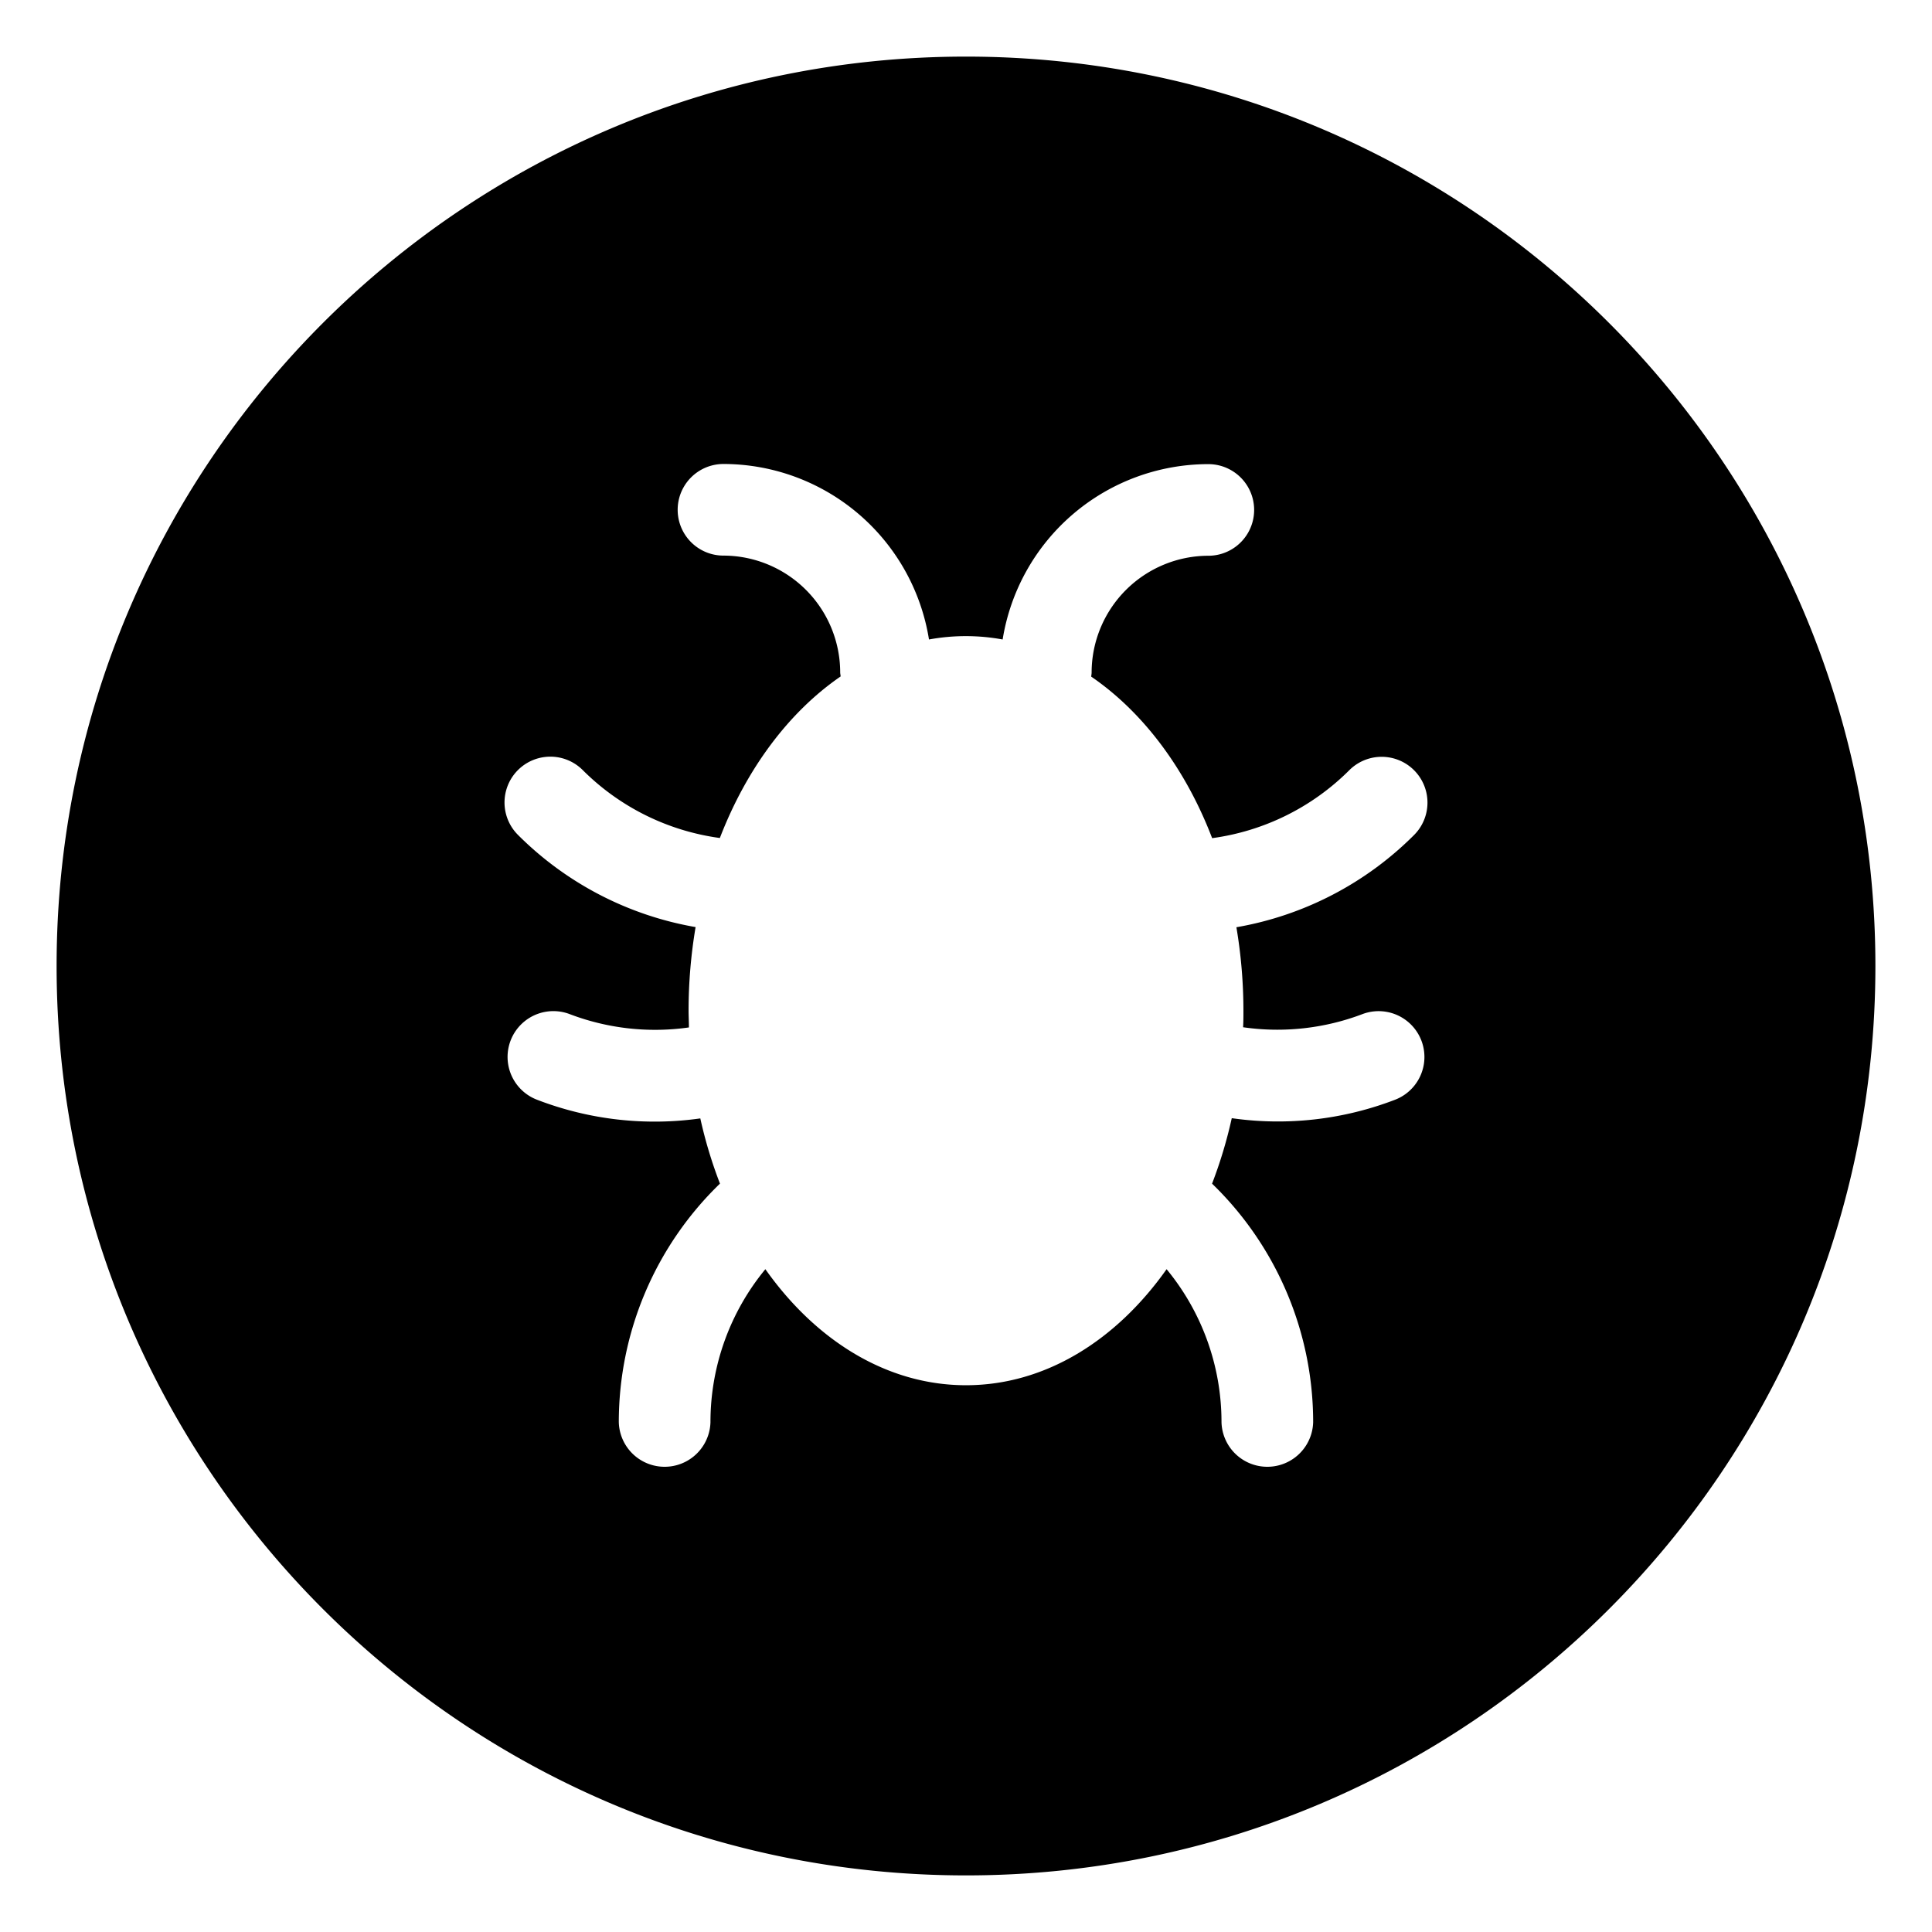 <svg id="Layer_1" data-name="Layer 1" xmlns="http://www.w3.org/2000/svg" viewBox="0 0 512 512"><path d="M256,15C122.9,15,15,122.89,15,256S122.9,497,256,497s241-107.9,241-241S389.1,15,256,15Zm73.52,252.84c0,1.48,0,2.94-.09,4.39a63.47,63.47,0,0,0,31.6-3.47,12.14,12.14,0,1,1,8.63,22.7,86.52,86.52,0,0,1-43.23,4.87,121,121,0,0,1-5.22,17.35A87.94,87.94,0,0,1,348,376.91a12.15,12.15,0,0,1-24.29,0,63.66,63.66,0,0,0-14.55-40.56C295.78,355.28,276.92,367.1,256,367.1s-39.78-11.81-53.17-30.75a63.68,63.68,0,0,0-14.55,40.56,12.15,12.15,0,0,1-24.29,0,87.93,87.93,0,0,1,26.81-63.24,119.18,119.18,0,0,1-5.21-17.28,86.64,86.64,0,0,1-43.25-4.94,12.14,12.14,0,1,1,8.63-22.7,63.52,63.52,0,0,0,31.6,3.53c0-1.48-.09-3-.09-4.45a133.25,133.25,0,0,1,1.86-22.14,87.73,87.73,0,0,1-47.08-24.44,12.14,12.14,0,0,1,17.17-17.17,63.45,63.45,0,0,0,36.34,18c7.09-18.41,18.33-33.42,32-42.81,0-.37-.11-.72-.11-1.1a31,31,0,0,0-30.93-30.93,12.14,12.14,0,0,1,0-24.28,55.24,55.24,0,0,1,54.46,46.51,54,54,0,0,1,19.52,0A55.24,55.24,0,0,1,320.22,123a12.14,12.14,0,0,1,0,24.28,31,31,0,0,0-30.93,30.93c0,.38-.08.73-.11,1.1,13.72,9.39,25,24.4,32.05,42.81a63.45,63.45,0,0,0,36.34-18,12.14,12.14,0,0,1,17.17,17.17,87.73,87.73,0,0,1-47.08,24.44A133.25,133.25,0,0,1,329.52,267.83Z"/></svg>